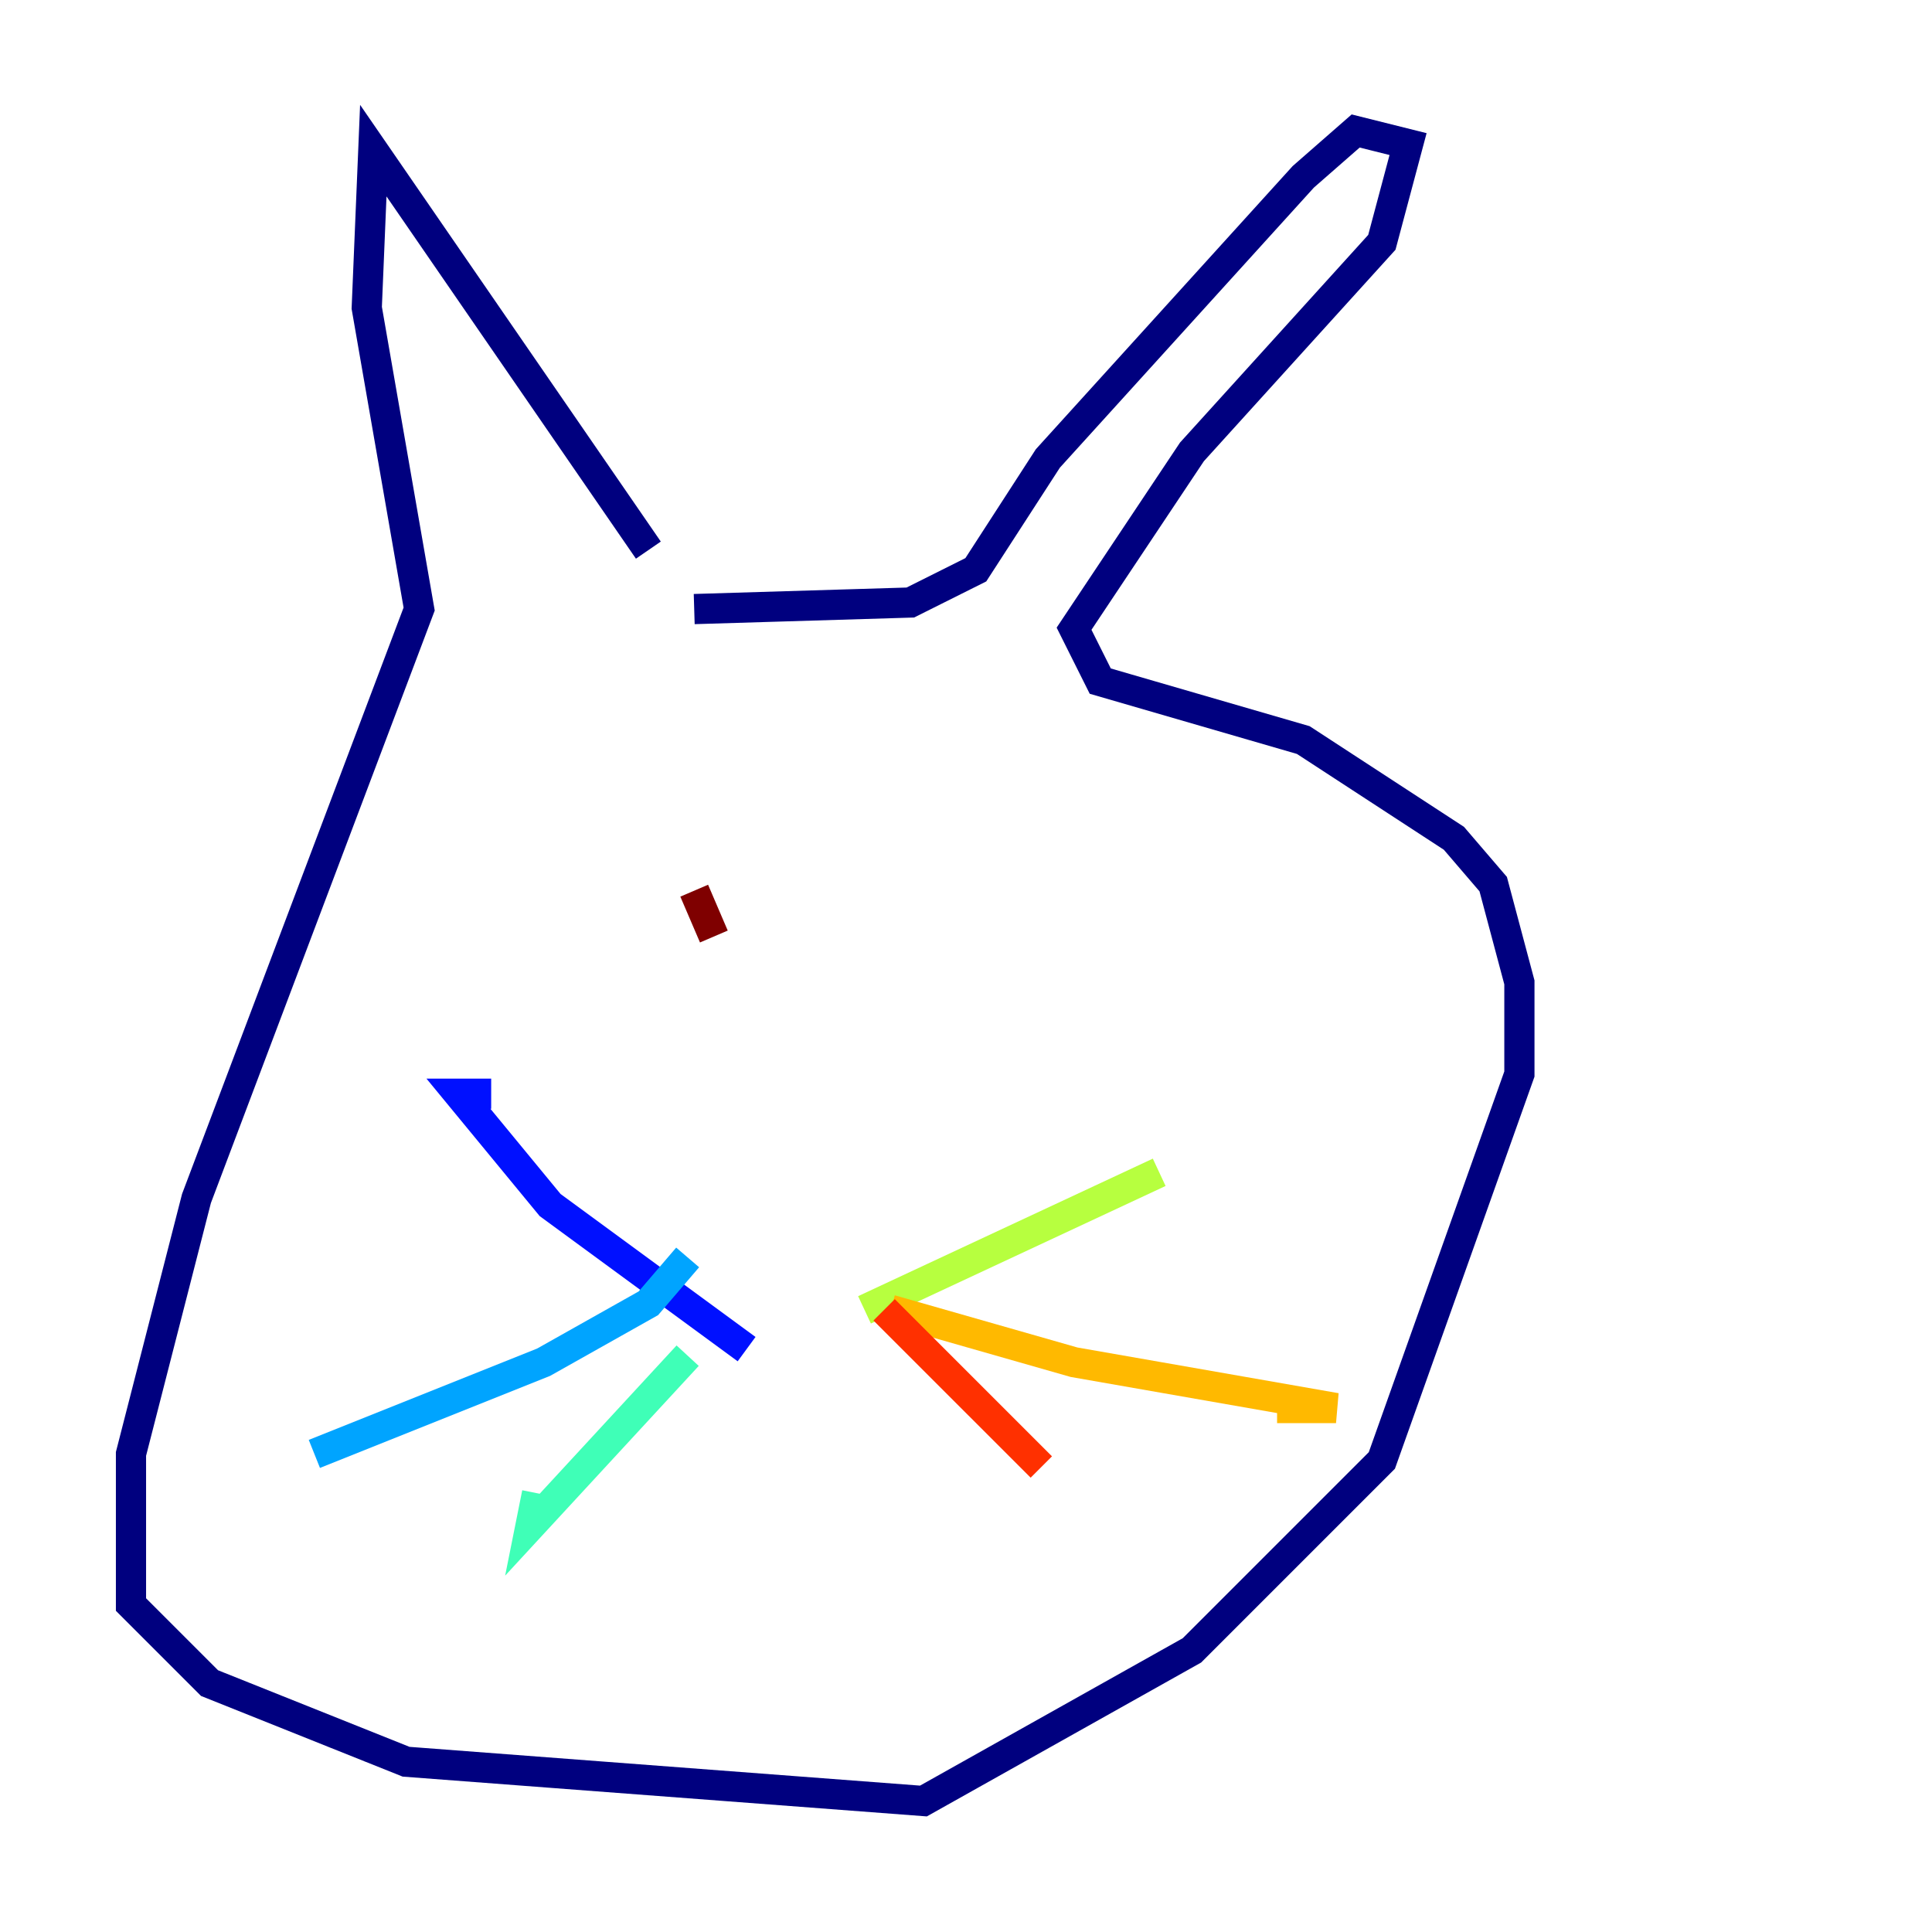 <?xml version="1.0" encoding="utf-8" ?>
<svg baseProfile="tiny" height="128" version="1.2" viewBox="0,0,128,128" width="128" xmlns="http://www.w3.org/2000/svg" xmlns:ev="http://www.w3.org/2001/xml-events" xmlns:xlink="http://www.w3.org/1999/xlink"><defs /><polyline fill="none" points="42.956,36.447 24.732,9.98 24.298,20.393 27.77,40.352 13.017,79.403 8.678,96.325 8.678,106.305 13.885,111.512 26.902,116.719 61.18,119.322 78.969,109.342 91.552,96.759 100.664,71.159 100.664,65.085 98.929,58.576 96.325,55.539 86.346,49.031 72.895,45.125 71.159,41.654 78.969,29.939 91.552,16.054 93.288,9.546 89.817,8.678 86.346,11.715 69.424,30.373 64.651,37.749 60.312,39.919 45.993,40.352" stroke="#00007f" stroke-width="2" /><polyline fill="none" points="49.464,89.383 36.447,79.837 30.373,72.461 32.542,72.461" stroke="#0010ff" stroke-width="2" /><polyline fill="none" points="45.559,83.308 42.956,86.346 36.014,90.251 20.827,96.325" stroke="#00a4ff" stroke-width="2" /><polyline fill="none" points="45.559,89.817 35.146,101.098 35.58,98.929" stroke="#3fffb7" stroke-width="2" /><polyline fill="none" points="57.275,86.78 76.8,77.668" stroke="#b7ff3f" stroke-width="2" /><polyline fill="none" points="59.01,86.78 71.159,90.251 88.515,93.288 84.61,93.288" stroke="#ffb900" stroke-width="2" /><polyline fill="none" points="58.576,86.78 68.99,97.193" stroke="#ff3000" stroke-width="2" /><polyline fill="none" points="45.993,59.01 47.295,62.047" stroke="#7f0000" stroke-width="2" /></svg>